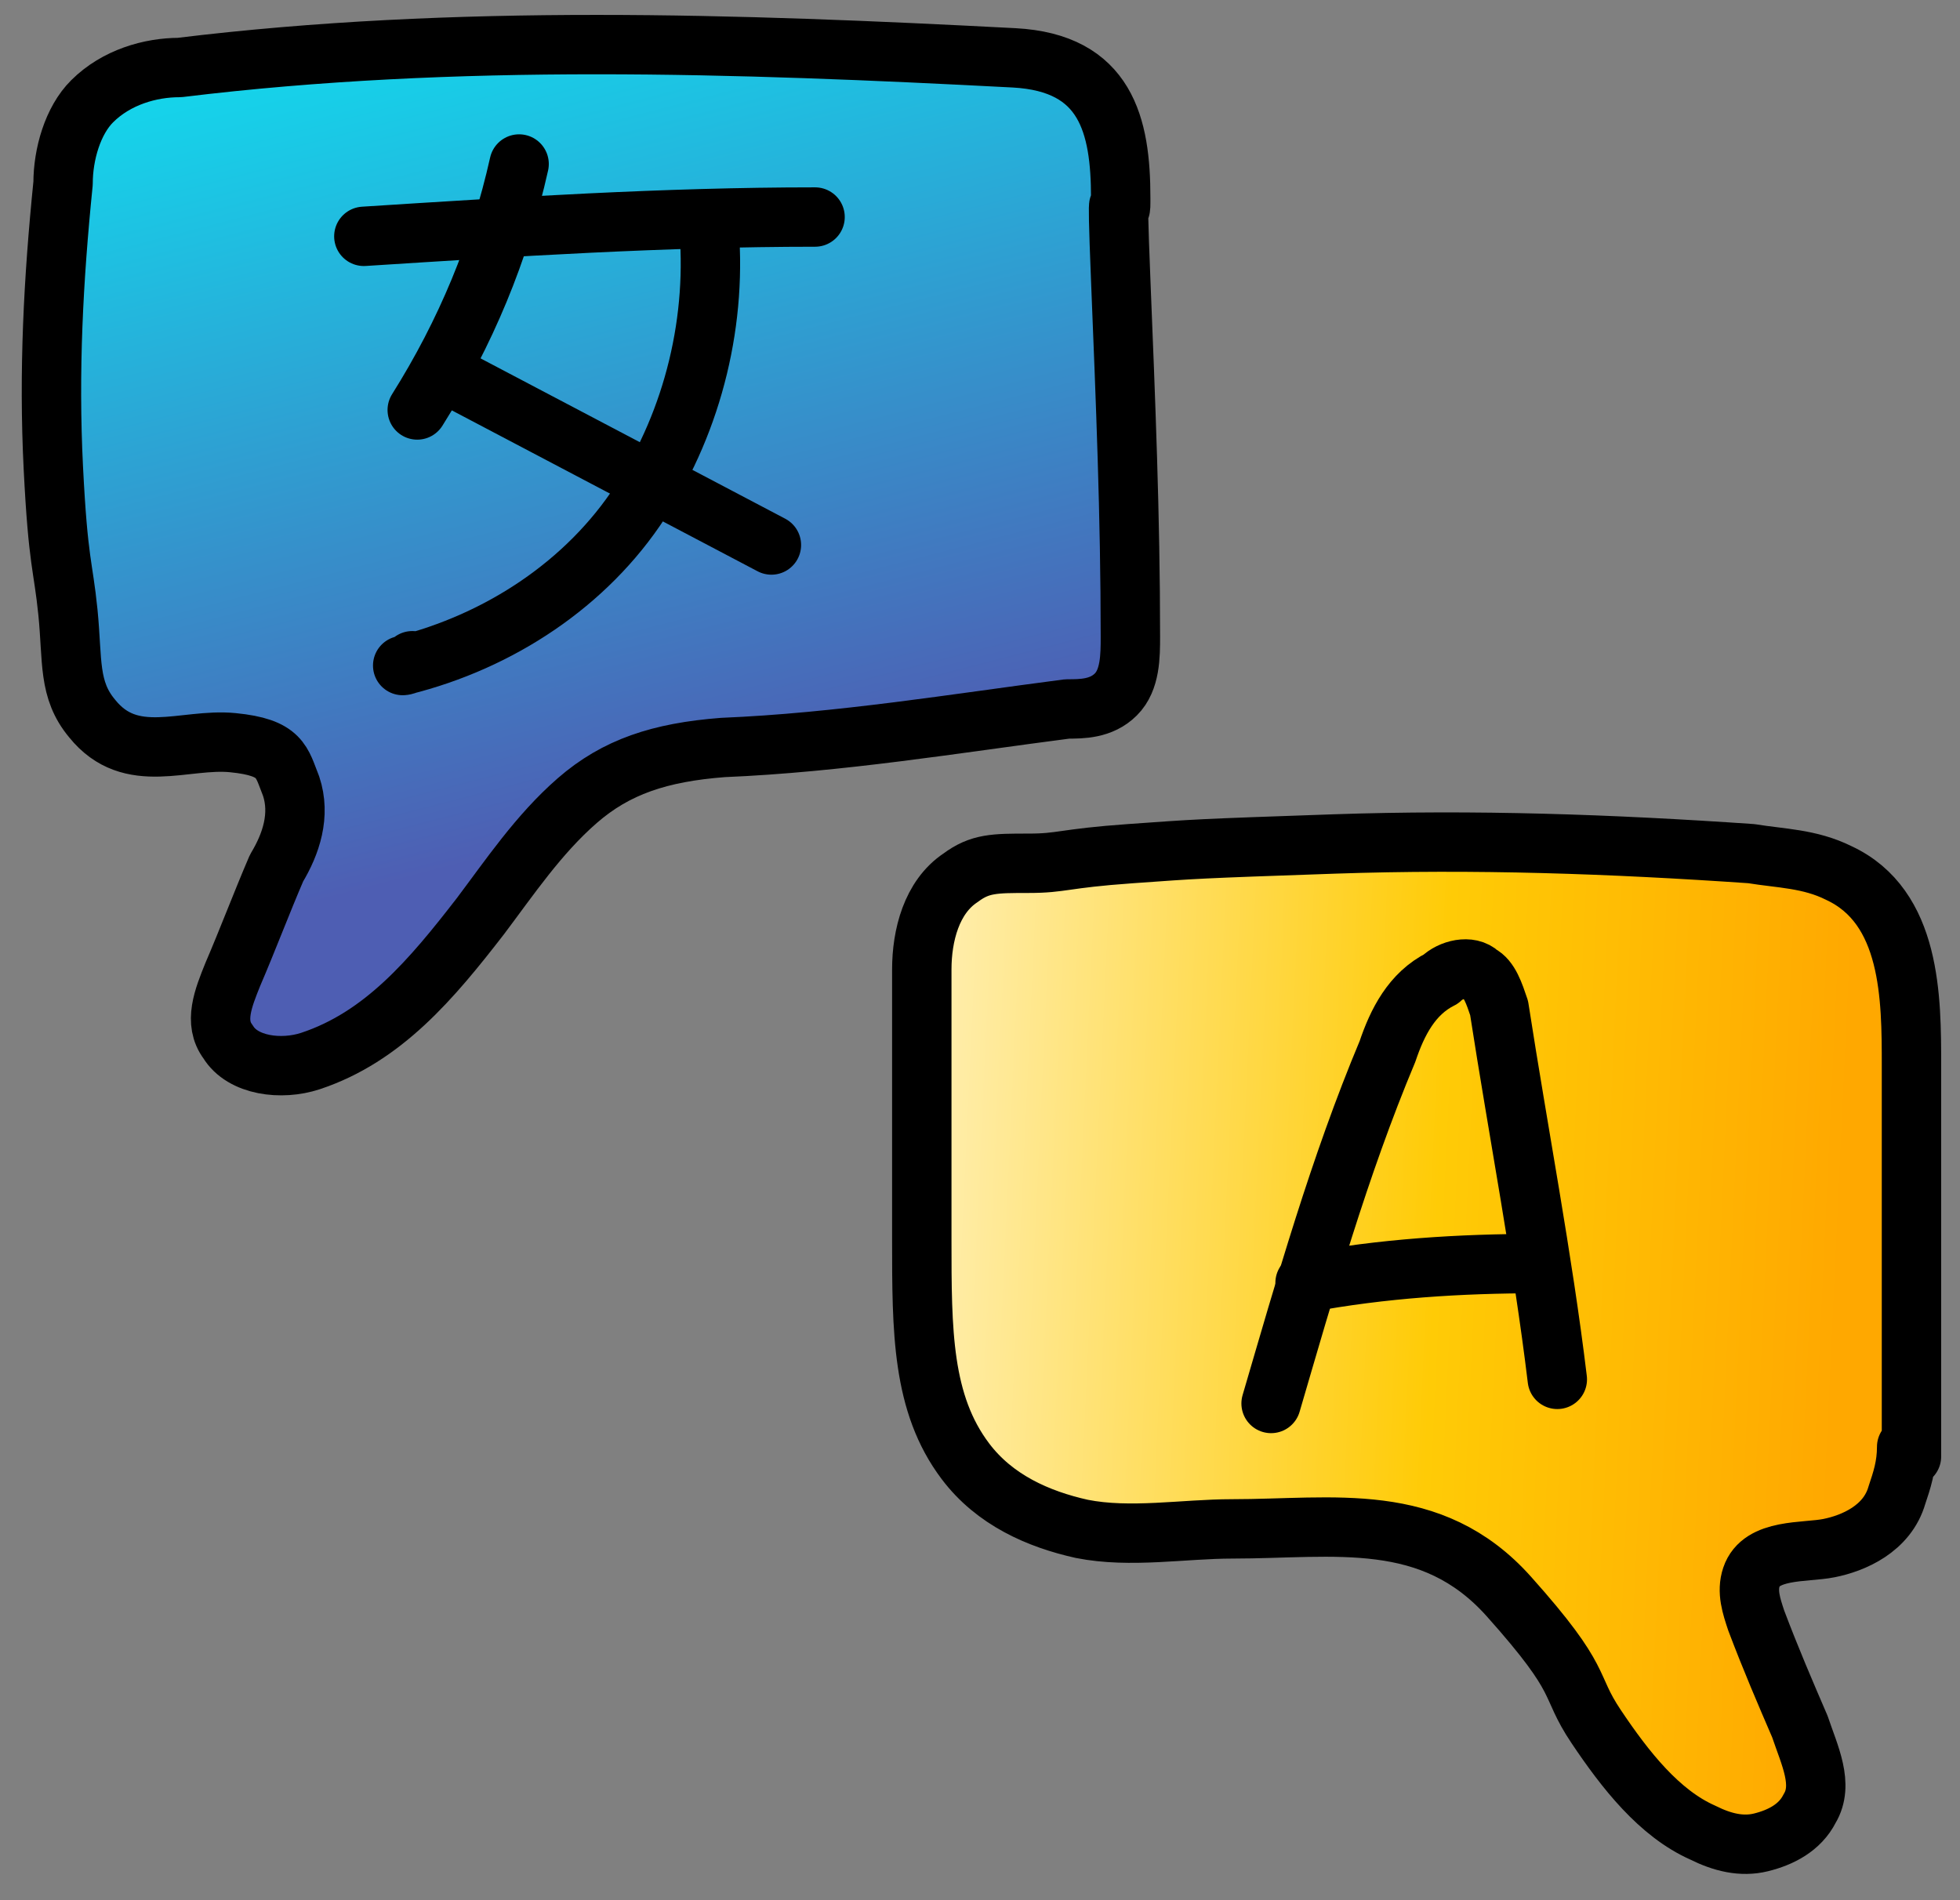<svg width="33" height="32" viewBox="0 0 33 32" fill="none" xmlns="http://www.w3.org/2000/svg">
<rect x="0" y="0" width="33" height="32" fill="#808080" stroke="none"/>
<g id="uuid-5630444a-7df9-4420-89f5-fad194110165" clip-path="url(#clip0_25201_21669)">
<g id="Vector">
<path d="M32.183 24.528C32.183 24.285 32.183 24.041 32.183 23.716C32.183 21.767 32.183 19.818 32.183 17.95C32.183 16.812 32.183 15.269 30.958 14.701C30.468 14.457 29.978 14.457 29.488 14.376C27.119 14.213 24.832 14.132 22.463 14.213C20.094 14.295 20.176 14.295 19.032 14.376C17.889 14.457 17.889 14.538 17.317 14.538C16.745 14.538 16.5 14.538 16.173 14.782C15.683 15.107 15.52 15.757 15.52 16.325C15.52 17.868 15.52 19.33 15.52 20.873C15.52 22.416 15.52 23.635 16.255 24.609C16.745 25.259 17.48 25.584 18.215 25.747C19.032 25.909 19.931 25.747 20.747 25.747C22.463 25.747 24.096 25.422 25.403 26.884C26.71 28.346 26.384 28.346 26.874 29.076C27.364 29.807 27.936 30.538 28.671 30.863C28.997 31.026 29.324 31.107 29.651 31.026C29.978 30.945 30.304 30.782 30.468 30.457C30.713 30.051 30.468 29.564 30.304 29.076C30.059 28.508 29.814 27.939 29.569 27.29C29.488 27.046 29.406 26.802 29.488 26.559C29.651 26.071 30.386 26.153 30.794 26.071C31.203 25.99 31.775 25.747 31.938 25.178C32.02 24.934 32.102 24.691 32.102 24.366L32.183 24.528Z" fill="url(#paint0_linear_25201_21669)"/>
<path d="M32.183 24.528C32.183 24.285 32.183 24.041 32.183 23.716C32.183 21.767 32.183 19.818 32.183 17.95C32.183 16.812 32.183 15.269 30.958 14.701C30.468 14.457 29.978 14.457 29.488 14.376C27.119 14.213 24.832 14.132 22.463 14.213C20.094 14.295 20.176 14.295 19.032 14.376C17.889 14.457 17.889 14.538 17.317 14.538C16.745 14.538 16.5 14.538 16.173 14.782C15.683 15.107 15.52 15.757 15.52 16.325C15.52 17.868 15.52 19.33 15.52 20.873C15.52 22.416 15.52 23.635 16.255 24.609C16.745 25.259 17.48 25.584 18.215 25.747C19.032 25.909 19.931 25.747 20.747 25.747C22.463 25.747 24.096 25.422 25.403 26.884C26.71 28.346 26.384 28.346 26.874 29.076C27.364 29.807 27.936 30.538 28.671 30.863C28.997 31.026 29.324 31.107 29.651 31.026C29.978 30.945 30.304 30.782 30.468 30.457C30.713 30.051 30.468 29.564 30.304 29.076C30.059 28.508 29.814 27.939 29.569 27.29C29.488 27.046 29.406 26.802 29.488 26.559C29.651 26.071 30.386 26.153 30.794 26.071C31.203 25.99 31.775 25.747 31.938 25.178C32.02 24.934 32.102 24.691 32.102 24.366L32.183 24.528Z" fill="url(#paint1_linear_25201_21669)"/>
<path d="M32.183 24.528C32.183 24.285 32.183 24.041 32.183 23.716C32.183 21.767 32.183 19.818 32.183 17.95C32.183 16.812 32.183 15.269 30.958 14.701C30.468 14.457 29.978 14.457 29.488 14.376C27.119 14.213 24.832 14.132 22.463 14.213C20.094 14.295 20.176 14.295 19.032 14.376C17.889 14.457 17.889 14.538 17.317 14.538C16.745 14.538 16.5 14.538 16.173 14.782C15.683 15.107 15.52 15.757 15.52 16.325C15.52 17.868 15.52 19.33 15.52 20.873C15.52 22.416 15.52 23.635 16.255 24.609C16.745 25.259 17.48 25.584 18.215 25.747C19.032 25.909 19.931 25.747 20.747 25.747C22.463 25.747 24.096 25.422 25.403 26.884C26.71 28.346 26.384 28.346 26.874 29.076C27.364 29.807 27.936 30.538 28.671 30.863C28.997 31.026 29.324 31.107 29.651 31.026C29.978 30.945 30.304 30.782 30.468 30.457C30.713 30.051 30.468 29.564 30.304 29.076C30.059 28.508 29.814 27.939 29.569 27.29C29.488 27.046 29.406 26.802 29.488 26.559C29.651 26.071 30.386 26.153 30.794 26.071C31.203 25.99 31.775 25.747 31.938 25.178C32.02 24.934 32.102 24.691 32.102 24.366L32.183 24.528Z" stroke="black" stroke-linecap="round" stroke-linejoin="round"/>
</g>
<g id="Vector_2">
<path d="M18.869 3.33C18.869 2.111 18.624 1.056 17.072 0.974C12.416 0.731 7.678 0.568 3.022 1.137C2.532 1.137 1.96 1.299 1.552 1.705C1.225 2.03 1.062 2.599 1.062 3.086C0.898 4.71 0.817 6.254 0.898 7.878C0.98 9.502 1.062 9.502 1.144 10.314C1.225 11.127 1.144 11.614 1.552 12.101C2.205 12.913 3.104 12.426 3.921 12.507C4.738 12.588 4.738 12.832 4.901 13.238C5.064 13.726 4.901 14.213 4.656 14.619C4.411 15.188 4.166 15.837 3.921 16.406C3.757 16.812 3.594 17.218 3.839 17.543C4.084 17.949 4.738 18.03 5.228 17.868C6.453 17.462 7.27 16.487 8.087 15.431C8.577 14.781 9.067 14.05 9.72 13.482C10.374 12.913 11.109 12.67 12.171 12.588C14.131 12.507 16.092 12.182 17.97 11.939C18.215 11.939 18.542 11.939 18.787 11.695C19.032 11.451 19.032 11.045 19.032 10.72C19.032 8.69 18.951 6.741 18.869 4.71C18.787 2.68 18.869 3.817 18.869 3.411V3.33Z" fill="url(#paint2_linear_25201_21669)"/>
<path d="M18.869 3.33C18.869 2.111 18.624 1.056 17.072 0.974C12.416 0.731 7.678 0.568 3.022 1.137C2.532 1.137 1.96 1.299 1.552 1.705C1.225 2.03 1.062 2.599 1.062 3.086C0.898 4.71 0.817 6.254 0.898 7.878C0.98 9.502 1.062 9.502 1.144 10.314C1.225 11.127 1.144 11.614 1.552 12.101C2.205 12.913 3.104 12.426 3.921 12.507C4.738 12.588 4.738 12.832 4.901 13.238C5.064 13.726 4.901 14.213 4.656 14.619C4.411 15.188 4.166 15.837 3.921 16.406C3.757 16.812 3.594 17.218 3.839 17.543C4.084 17.949 4.738 18.03 5.228 17.868C6.453 17.462 7.27 16.487 8.087 15.431C8.577 14.781 9.067 14.05 9.72 13.482C10.374 12.913 11.109 12.67 12.171 12.588C14.131 12.507 16.092 12.182 17.97 11.939C18.215 11.939 18.542 11.939 18.787 11.695C19.032 11.451 19.032 11.045 19.032 10.72C19.032 8.69 18.951 6.741 18.869 4.71C18.787 2.68 18.869 3.817 18.869 3.411V3.33Z" fill="url(#paint3_linear_25201_21669)"/>
<path d="M18.869 3.33C18.869 2.111 18.624 1.056 17.072 0.974C12.416 0.731 7.678 0.568 3.022 1.137C2.532 1.137 1.96 1.299 1.552 1.705C1.225 2.03 1.062 2.599 1.062 3.086C0.898 4.71 0.817 6.254 0.898 7.878C0.98 9.502 1.062 9.502 1.144 10.314C1.225 11.127 1.144 11.614 1.552 12.101C2.205 12.913 3.104 12.426 3.921 12.507C4.738 12.588 4.738 12.832 4.901 13.238C5.064 13.726 4.901 14.213 4.656 14.619C4.411 15.188 4.166 15.837 3.921 16.406C3.757 16.812 3.594 17.218 3.839 17.543C4.084 17.949 4.738 18.03 5.228 17.868C6.453 17.462 7.27 16.487 8.087 15.431C8.577 14.781 9.067 14.05 9.72 13.482C10.374 12.913 11.109 12.67 12.171 12.588C14.131 12.507 16.092 12.182 17.97 11.939C18.215 11.939 18.542 11.939 18.787 11.695C19.032 11.451 19.032 11.045 19.032 10.72C19.032 8.69 18.951 6.741 18.869 4.71C18.787 2.68 18.869 3.817 18.869 3.411V3.33Z" stroke="black" stroke-linecap="round" stroke-linejoin="round"/>
</g>
<path id="Vector_3" d="M21.401 23.635C21.973 21.685 22.544 19.655 23.361 17.706C23.525 17.218 23.77 16.731 24.26 16.487C24.423 16.325 24.75 16.244 24.913 16.406C25.077 16.487 25.158 16.731 25.24 16.975C25.567 19.086 25.975 21.198 26.22 23.229" stroke="black" stroke-linecap="round" stroke-linejoin="round"/>
<path id="Vector_4" d="M21.973 21.604C23.28 21.36 24.587 21.279 25.893 21.279" stroke="black" stroke-linecap="round" stroke-linejoin="round"/>
<path id="Vector_5" d="M8.74 2.762C8.414 4.224 7.842 5.604 7.025 6.904" stroke="black" stroke-linecap="round" stroke-linejoin="round"/>
<path id="Vector_6" d="M6.126 3.98C8.658 3.818 11.191 3.655 13.723 3.655" stroke="black" stroke-linecap="round" stroke-linejoin="round"/>
<path id="Vector_7" d="M7.433 6.254L12.988 9.178" stroke="black" stroke-linecap="round" stroke-linejoin="round"/>
<path id="Vector_8" d="M11.926 3.736C12.089 5.361 11.681 7.066 10.782 8.447C9.884 9.828 8.413 10.802 6.78 11.208C6.78 11.208 6.861 11.208 6.943 11.127" stroke="black" stroke-linecap="round" stroke-linejoin="round"/>
</g>
<defs>
<linearGradient id="paint0_linear_25201_21669" x1="23.852" y1="14.182" x2="23.852" y2="31.058" gradientUnits="userSpaceOnUse">
<stop stop-color="#C4C4C4"/>
<stop offset="1" stop-color="#484848"/>
</linearGradient>
<linearGradient id="paint1_linear_25201_21669" x1="34.963" y1="36.806" x2="10.708" y2="35.677" gradientUnits="userSpaceOnUse">
<stop offset="0.193" stop-color="#FFA800"/>
<stop offset="0.474" stop-color="#FFCB06"/>
<stop offset="1" stop-color="white"/>
</linearGradient>
<linearGradient id="paint2_linear_25201_21669" x1="9.949" y1="0.751" x2="9.949" y2="17.946" gradientUnits="userSpaceOnUse">
<stop stop-color="#C4C4C4"/>
<stop offset="1" stop-color="#484848"/>
</linearGradient>
<linearGradient id="paint3_linear_25201_21669" x1="1.491" y1="-3.216" x2="8.359" y2="23.319" gradientUnits="userSpaceOnUse">
<stop stop-color="#00FFFF"/>
<stop offset="0.686" stop-color="#4E5EB3"/>
</linearGradient>
<clipPath id="clip0_25201_21669">
<rect width="33" height="32" fill="white"/>
</clipPath>
</defs>
</svg>
